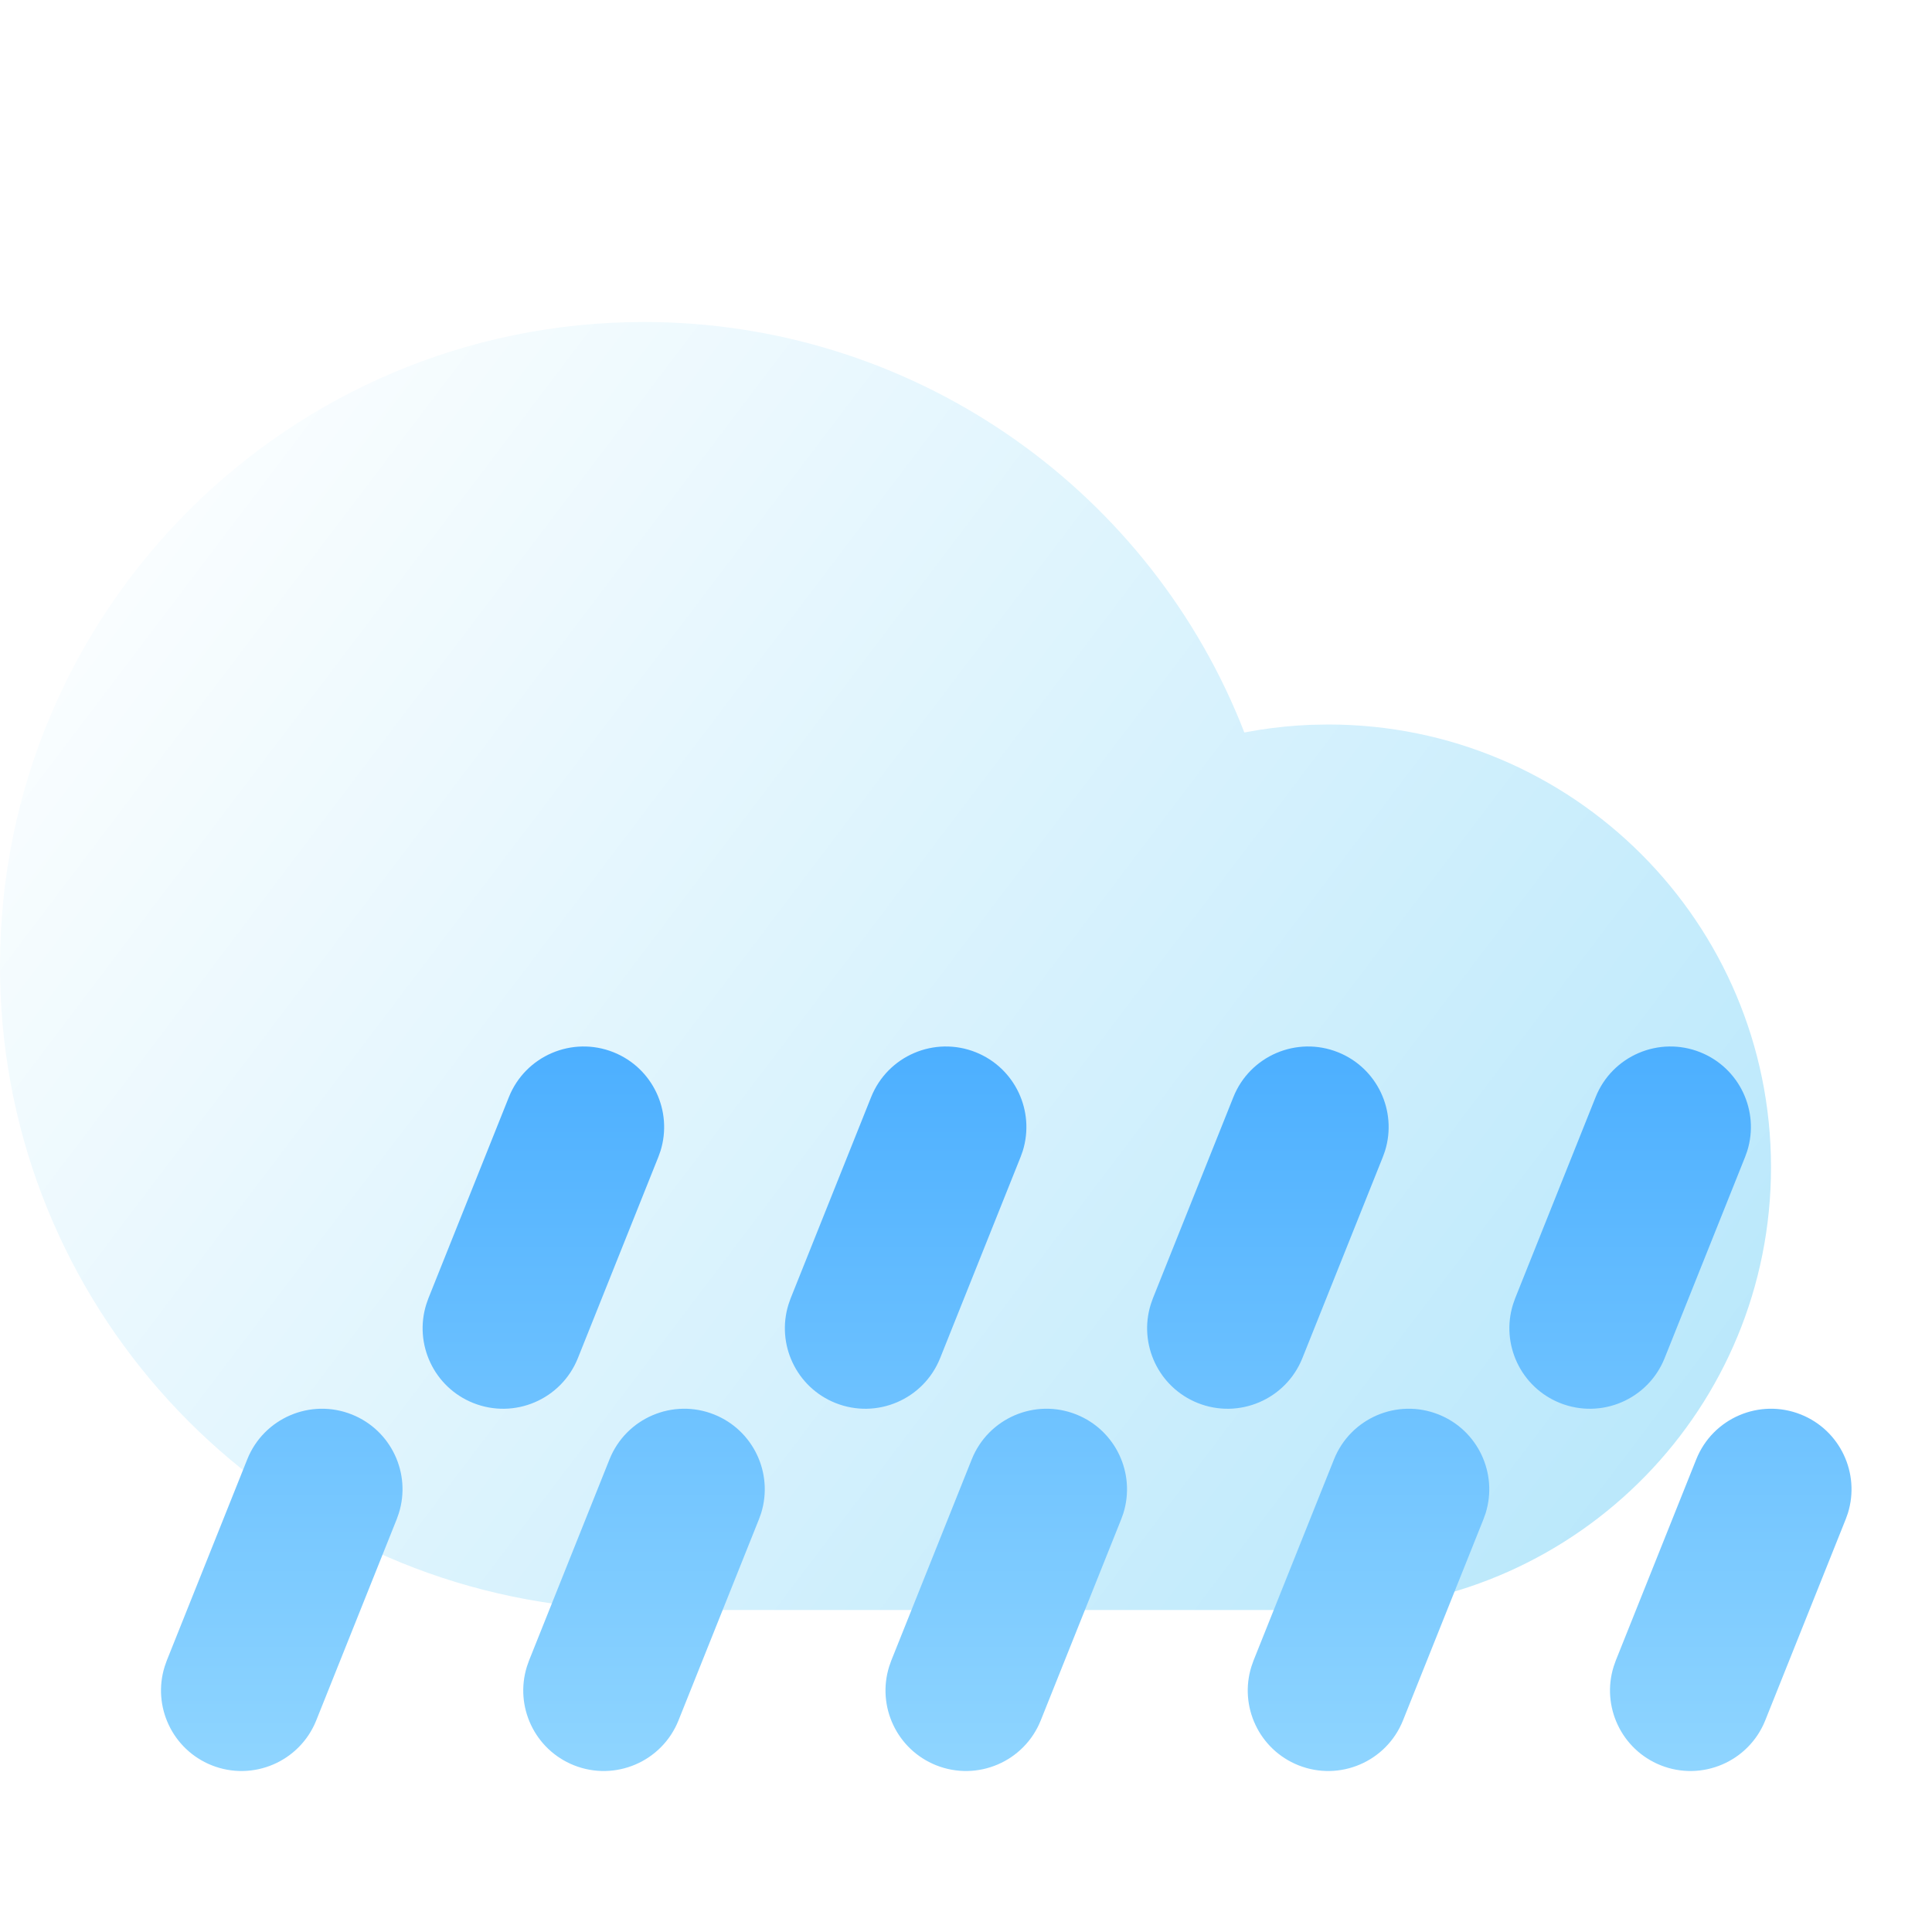<svg width="48" height="48" viewBox="0 0 48 48" fill="none" xmlns="http://www.w3.org/2000/svg">
<g filter="url(#filter0_i_17_997)">
<path fill-rule="evenodd" clip-rule="evenodd" d="M18 4C9.163 4 2 11.163 2 20L2.003 20.331C2.167 28.373 8.283 35.016 16.204 35.9L16.468 35.927L16.56 35.952C16.702 35.983 16.849 36 17 36H35L35.294 35.996C41.262 35.823 46 30.954 46 25C46 18.925 41.075 14 35 14L34.568 14.008C34.138 14.025 33.711 14.067 33.29 14.133L32.915 14.198L32.811 13.936C30.396 8.033 24.604 4 18 4Z" fill="url(#paint0_linear_17_997)"/>
</g>
<path fill-rule="evenodd" clip-rule="evenodd" d="M17.743 35.143C18.72 35.534 19.218 36.608 18.91 37.595L18.857 37.743L16.857 42.743C16.447 43.768 15.283 44.267 14.257 43.857C13.28 43.466 12.782 42.392 13.091 41.405L13.143 41.257L15.143 36.257C15.553 35.232 16.717 34.733 17.743 35.143ZM15.243 26.143C16.22 26.534 16.718 27.608 16.41 28.595L16.357 28.743L14.357 33.743C13.947 34.768 12.783 35.267 11.757 34.857C10.78 34.466 10.282 33.392 10.591 32.405L10.643 32.257L12.643 27.257C13.053 26.232 14.217 25.733 15.243 26.143ZM6.143 36.257C6.553 35.232 7.717 34.733 8.743 35.143C9.72 35.534 10.219 36.608 9.909 37.595L9.857 37.743L7.857 42.743C7.447 43.768 6.283 44.267 5.257 43.857C4.281 43.466 3.782 42.392 4.091 41.405L4.143 41.257L6.143 36.257ZM26.743 35.143C27.72 35.534 28.218 36.608 27.91 37.595L27.857 37.743L25.857 42.743C25.447 43.768 24.283 44.267 23.257 43.857C22.28 43.466 21.782 42.392 22.091 41.405L22.143 41.257L24.143 36.257C24.553 35.232 25.717 34.733 26.743 35.143ZM24.243 26.143C25.22 26.534 25.718 27.608 25.41 28.595L25.357 28.743L23.357 33.743C22.947 34.768 21.783 35.267 20.757 34.857C19.78 34.466 19.282 33.392 19.591 32.405L19.643 32.257L21.643 27.257C22.053 26.232 23.217 25.733 24.243 26.143ZM35.743 35.143C36.72 35.534 37.218 36.608 36.91 37.595L36.857 37.743L34.857 42.743C34.447 43.768 33.283 44.267 32.257 43.857C31.28 43.466 30.782 42.392 31.091 41.405L31.143 41.257L33.143 36.257C33.553 35.232 34.717 34.733 35.743 35.143ZM33.243 26.143C34.22 26.534 34.718 27.608 34.41 28.595L34.357 28.743L32.357 33.743C31.947 34.768 30.783 35.267 29.757 34.857C28.78 34.466 28.282 33.392 28.591 32.405L28.643 32.257L30.643 27.257C31.053 26.232 32.217 25.733 33.243 26.143ZM44.743 35.143C45.72 35.534 46.218 36.608 45.91 37.595L45.857 37.743L43.857 42.743C43.447 43.768 42.283 44.267 41.257 43.857C40.281 43.466 39.782 42.392 40.091 41.405L40.143 41.257L42.143 36.257C42.553 35.232 43.717 34.733 44.743 35.143ZM42.243 26.143C43.22 26.534 43.718 27.608 43.41 28.595L43.357 28.743L41.357 33.743C40.947 34.768 39.783 35.267 38.757 34.857C37.781 34.466 37.282 33.392 37.591 32.405L37.643 32.257L39.643 27.257C40.053 26.232 41.217 25.733 42.243 26.143Z" fill="url(#paint1_linear_17_997)"/>
<defs>
<filter id="filter0_i_17_997" x="0" y="4" width="46" height="36" filterUnits="userSpaceOnUse" color-interpolation-filters="sRGB">
<feFlood flood-opacity="0" result="BackgroundImageFix"/>
<feBlend mode="normal" in="SourceGraphic" in2="BackgroundImageFix" result="shape"/>
<feColorMatrix in="SourceAlpha" type="matrix" values="0 0 0 0 0 0 0 0 0 0 0 0 0 0 0 0 0 0 127 0" result="hardAlpha"/>
<feOffset dx="-2" dy="4"/>
<feGaussianBlur stdDeviation="2"/>
<feComposite in2="hardAlpha" operator="arithmetic" k2="-1" k3="1"/>
<feColorMatrix type="matrix" values="0 0 0 0 1 0 0 0 0 1 0 0 0 0 1 0 0 0 1 0"/>
<feBlend mode="normal" in2="shape" result="effect1_innerShadow_17_997"/>
</filter>
<linearGradient id="paint0_linear_17_997" x1="5.082" y1="4" x2="46.487" y2="35.356" gradientUnits="userSpaceOnUse">
<stop stop-color="white"/>
<stop offset="1" stop-color="#B4E6FB"/>
</linearGradient>
<linearGradient id="paint1_linear_17_997" x1="4" y1="26" x2="4" y2="44.001" gradientUnits="userSpaceOnUse">
<stop stop-color="#4CAFFF"/>
<stop offset="1" stop-color="#8FD5FF"/>
</linearGradient>
</defs>
</svg>
